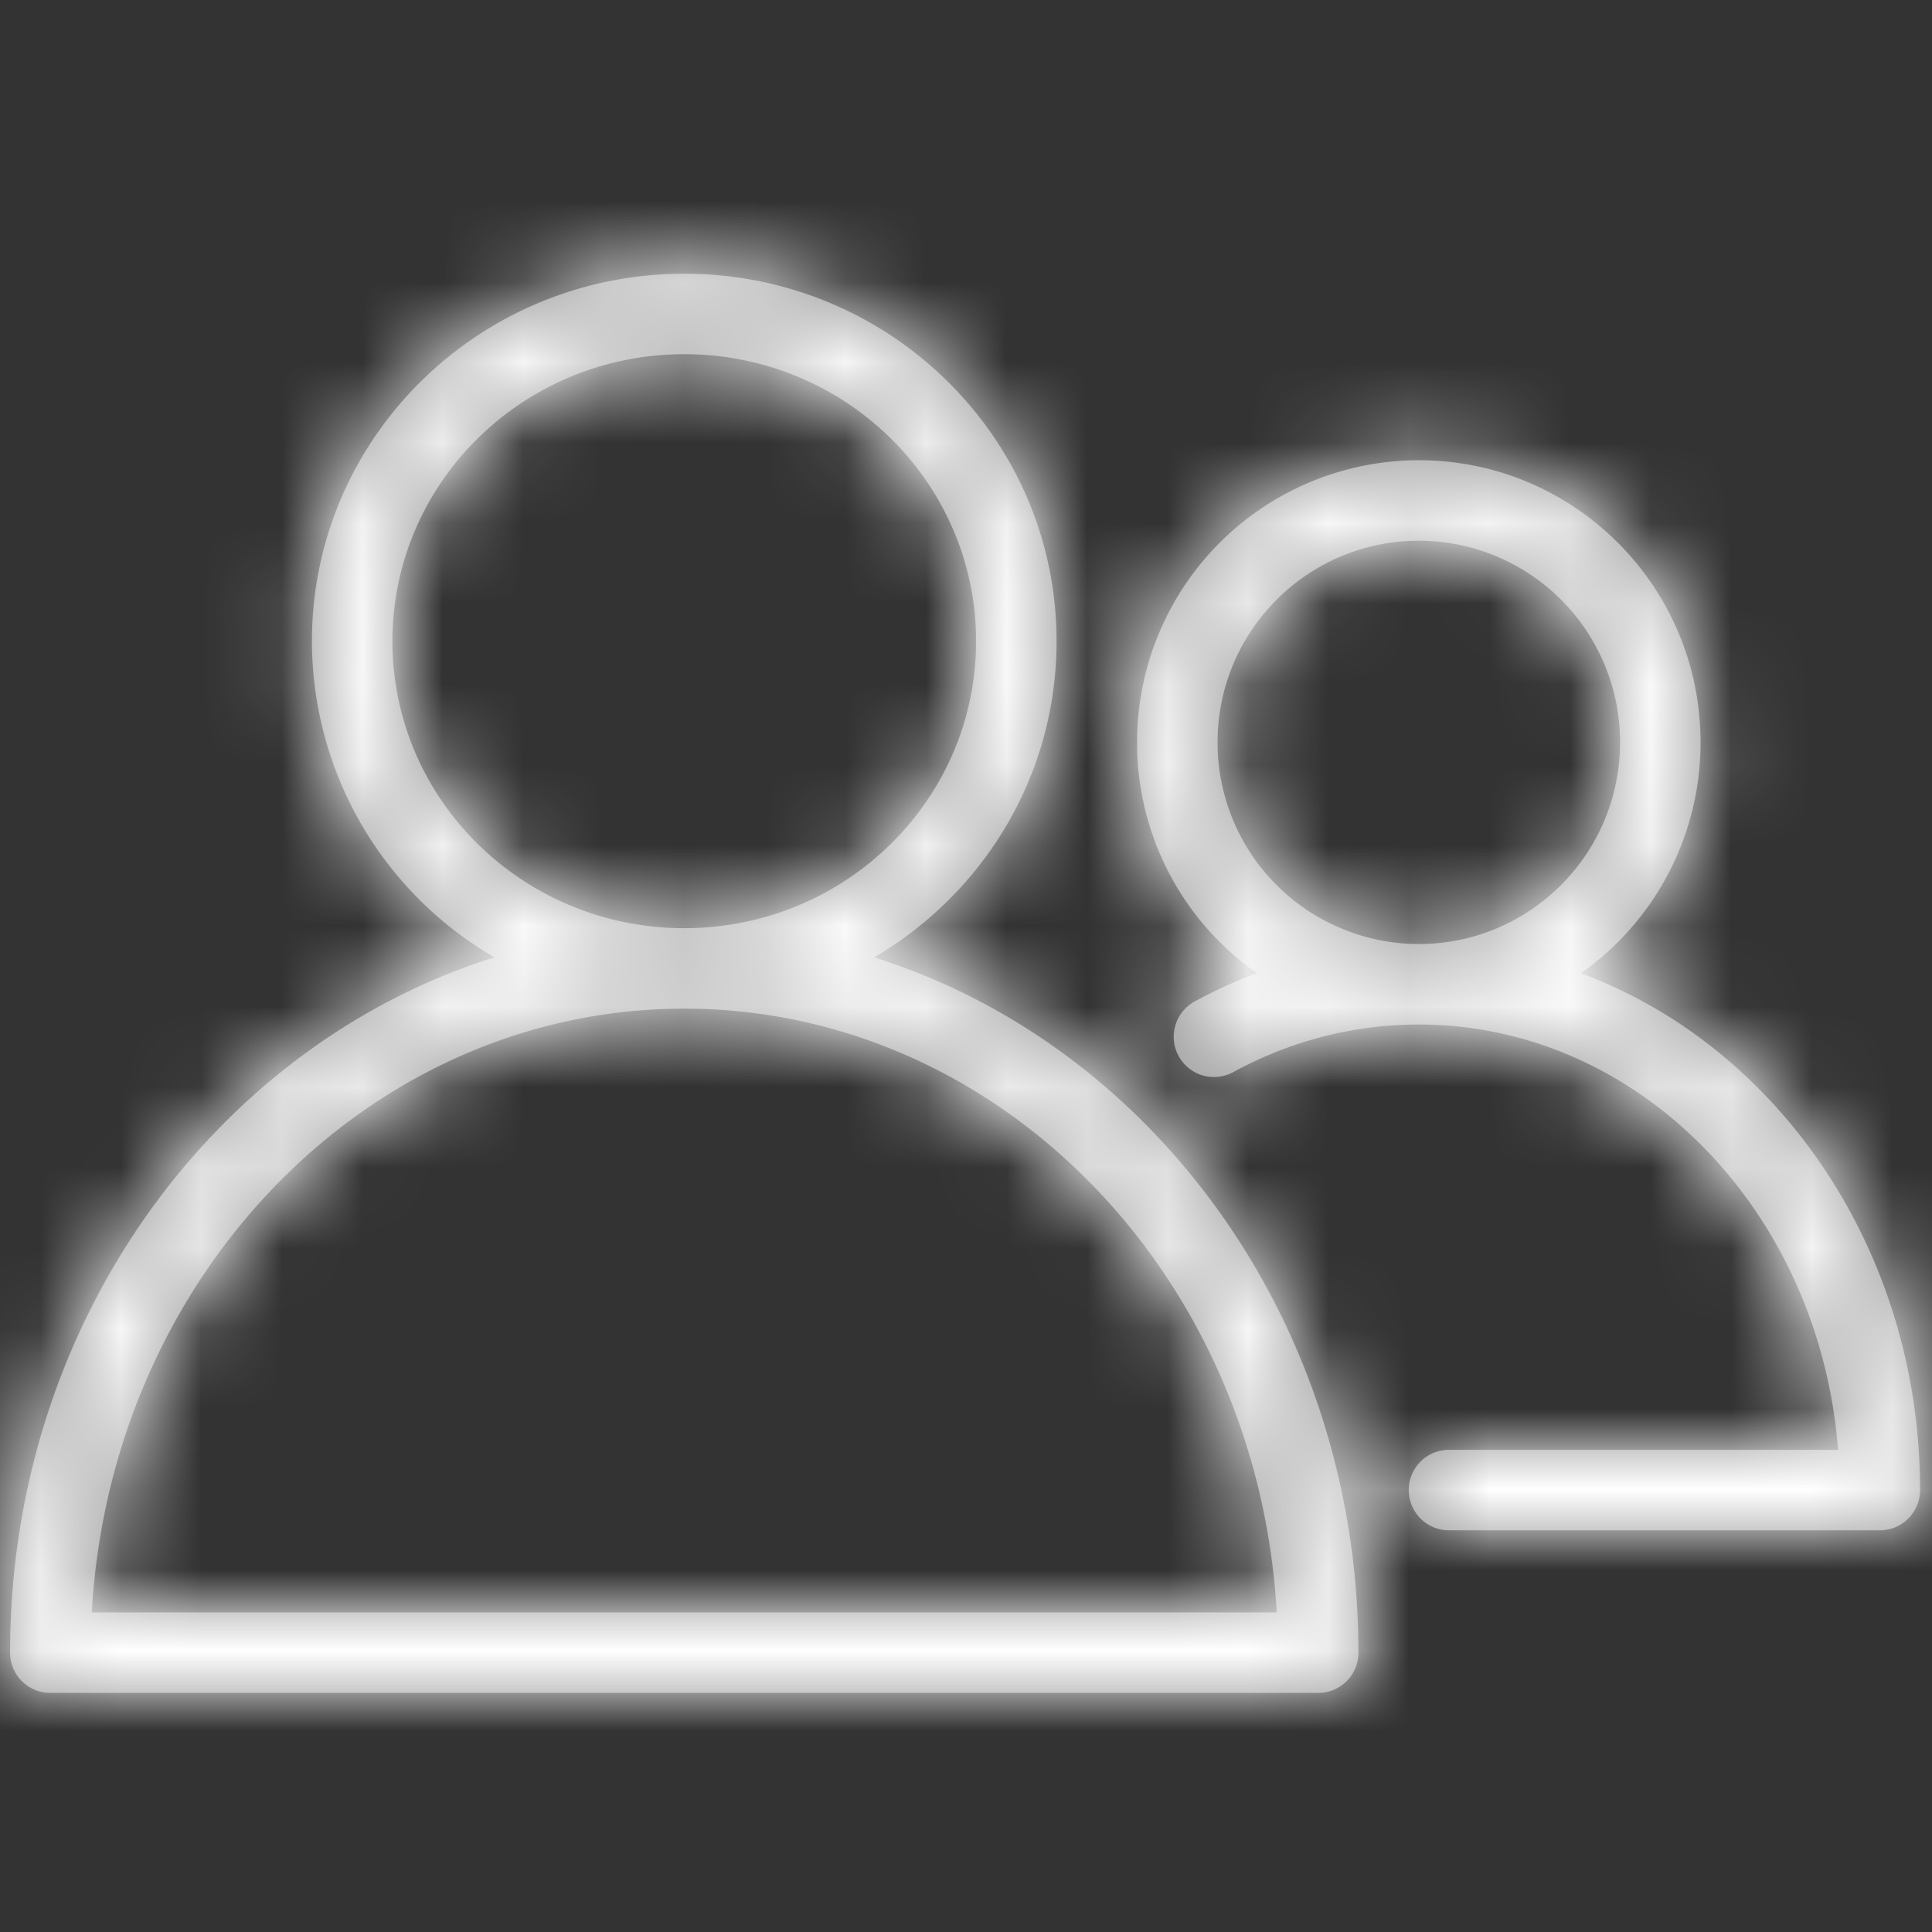 <svg xmlns="http://www.w3.org/2000/svg" xmlns:xlink="http://www.w3.org/1999/xlink" width="24" height="24" viewBox="0 0 24 24">
    <rect x="0" y="0" width="24" height="24" fill="#333333" stroke="none"/>
    <defs>
        <path id="a" d="M8.5.4c2.553 0 4.625 2.042 4.625 4.565 0 1.672-.91 3.133-2.267 3.928 3.482 1.093 6.017 4.552 6.017 8.637a.5.5 0 0 1-.5.5H.625a.5.5 0 0 1-.5-.5c0-4.085 2.535-7.544 6.017-8.638a4.546 4.546 0 0 1-2.267-3.927C3.875 2.442 5.947.4 8.5.4zm0 9.13c-3.91 0-7.123 3.308-7.36 7.5h14.72c-.237-4.192-3.45-7.5-7.36-7.5zm9.125-6.813c1.933 0 3.5 1.57 3.5 3.505a3.502 3.502 0 0 1-1.487 2.868c2.456.91 4.214 3.447 4.214 6.42a.5.5 0 0 1-.5.5H18a.5.5 0 1 1 0-1h4.833c-.23-2.968-2.483-5.283-5.208-5.283-.814 0-1.6.205-2.314.596a.5.5 0 0 1-.48-.877c.253-.139.515-.258.782-.357a3.496 3.496 0 0 1-1.488-2.867 3.502 3.502 0 0 1 3.5-3.505zm0 1c-1.38 0-2.5 1.122-2.5 2.505a2.502 2.502 0 0 0 2.5 2.505c1.38 0 2.5-1.121 2.5-2.505a2.502 2.502 0 0 0-2.5-2.505zM8.5 1.4c-2.004 0-3.625 1.598-3.625 3.565 0 1.968 1.621 3.565 3.625 3.565s3.625-1.597 3.625-3.565c0-1.967-1.621-3.565-3.625-3.565z"/>
    </defs>
    <g fill="none" fill-rule="evenodd" transform="translate(0 3)">
        <mask id="b" fill="#fff">
            <use xlink:href="#a"/>
        </mask>
        <use fill="#979797" fill-rule="nonzero" xlink:href="#a"/>
        <g fill="#ffffff" mask="url(#b)">
            <path d="M-11-11.347h47.765v34.765H-11z"/>
        </g>
    </g>
</svg>
